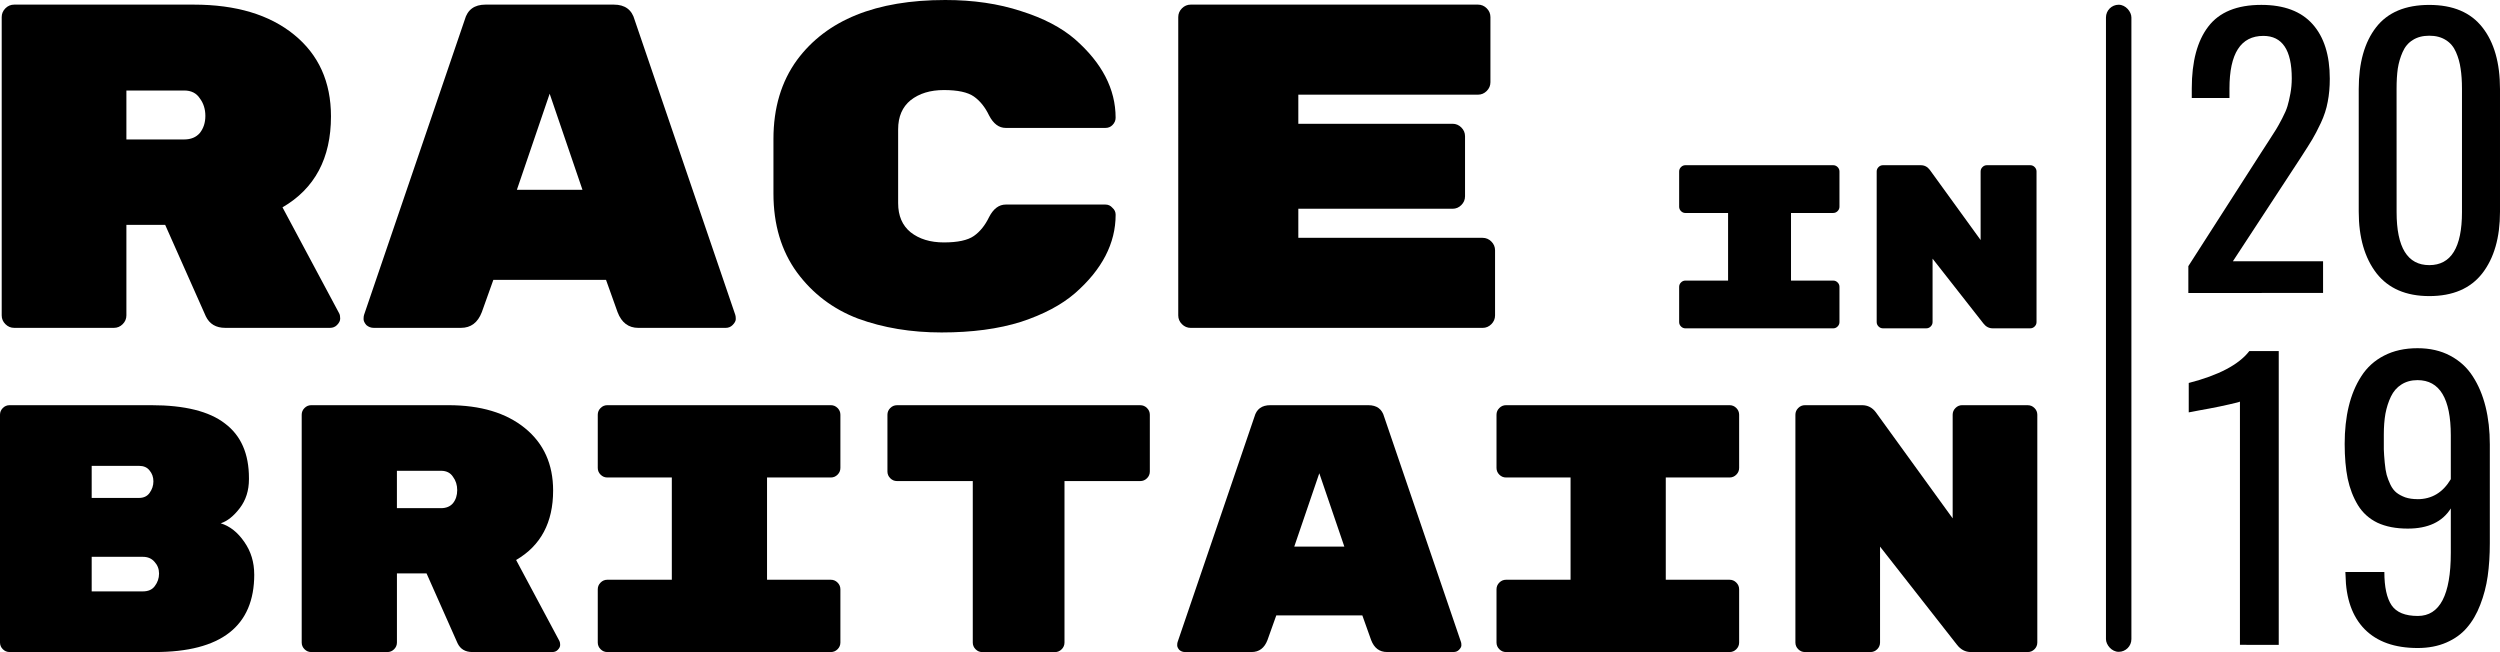 <?xml version="1.0" encoding="UTF-8" standalone="no"?>
<!-- Created with Inkscape (http://www.inkscape.org/) -->

<svg
   xmlns:dc="http://purl.org/dc/elements/1.1/"
   xmlns:cc="http://creativecommons.org/ns#"
   xmlns:rdf="http://www.w3.org/1999/02/22-rdf-syntax-ns#"
   xmlns:svg="http://www.w3.org/2000/svg"
   xmlns="http://www.w3.org/2000/svg"
   xmlns:sodipodi="http://sodipodi.sourceforge.net/DTD/sodipodi-0.dtd"
   xmlns:inkscape="http://www.inkscape.org/namespaces/inkscape"
   width="111.436mm"
   height="29.064mm"
   viewBox="0 0 111.436 29.064"
   version="1.1"
   id="svg151"
   inkscape:version="0.92.4 (5da689c313, 2019-01-14)"
   sodipodi:docname="logo_black.svg">
  <defs
     id="defs145" />
  <sodipodi:namedview
     id="base"
     pagecolor="#ffffff"
     bordercolor="#666666"
     borderopacity="1.0"
     inkscape:pageopacity="0.0"
     inkscape:pageshadow="2"
     inkscape:zoom="2.8"
     inkscape:cx="219.33374"
     inkscape:cy="37.445749"
     inkscape:document-units="mm"
     inkscape:current-layer="layer1"
     showgrid="false"
     inkscape:window-width="1920"
     inkscape:window-height="1017"
     inkscape:window-x="-8"
     inkscape:window-y="-8"
     inkscape:window-maximized="1" />
  <g
     inkscape:label="Layer 1"
     inkscape:groupmode="layer"
     id="layer1"
     transform="translate(0.067,-0.008)">
    <g
       aria-label="20"
       style="font-style:normal;font-variant:normal;font-weight:normal;font-stretch:normal;font-size:15.71px;line-height:1.25;font-family:'Oswald Regular';-inkscape-font-specification:'Oswald Regular, ';font-variant-ligatures:normal;font-variant-position:normal;font-variant-caps:normal;font-variant-numeric:normal;font-variant-alternates:normal;font-feature-settings:normal;text-indent:0;text-align:start;text-decoration:none;text-decoration-line:none;text-decoration-style:solid;text-decoration-color:#000000;letter-spacing:0px;word-spacing:0px;text-transform:none;writing-mode:lr-tb;direction:ltr;text-orientation:mixed;dominant-baseline:auto;baseline-shift:baseline;text-anchor:start;white-space:normal;shape-padding:0;opacity:1;vector-effect:none;fill:#000000;fill-opacity:1;stroke:none;stroke-width:0.393;stroke-linecap:butt;stroke-linejoin:miter;stroke-miterlimit:4;stroke-dasharray:none;stroke-dashoffset:0;stroke-opacity:1"
       id="text12-0">
      <path
         d="m 97.477,13.068 v -1.197 l 3.237,-5.047 q 0.1,-0.153 0.338,-0.522 0.245,-0.376 0.338,-0.529 0.1,-0.161 0.268,-0.483 0.169,-0.322 0.238,-0.552 0.069,-0.23 0.13,-0.56 0.061,-0.33 0.061,-0.675 0,-1.895 -1.266,-1.895 -1.511,0 -1.511,2.347 v 0.422 h -1.68 V 3.947 q 0,-1.795 0.736,-2.754 0.736,-0.967 2.363,-0.967 1.519,0 2.286,0.859 0.767,0.859 0.767,2.432 0,0.56 -0.092,1.028 -0.084,0.468 -0.307,0.944 -0.222,0.468 -0.384,0.736 -0.161,0.268 -0.514,0.813 -0.069,0.1 -0.1,0.153 l -2.923,4.464 h 4.02 v 1.411 z"
         style="font-style:normal;font-variant:normal;font-weight:normal;font-stretch:normal;font-size:15.71px;line-height:1.25;font-family:'Oswald Regular';-inkscape-font-specification:'Oswald Regular, ';font-variant-ligatures:normal;font-variant-position:normal;font-variant-caps:normal;font-variant-numeric:normal;font-variant-alternates:normal;font-feature-settings:normal;text-indent:0;text-align:start;text-decoration-line:none;text-decoration-style:solid;text-decoration-color:#000000;letter-spacing:0px;word-spacing:0px;text-transform:none;writing-mode:lr-tb;direction:ltr;text-orientation:mixed;dominant-baseline:auto;text-anchor:start;white-space:normal;shape-padding:0;vector-effect:none;fill:#000000;fill-opacity:1;stroke:none;stroke-width:0.393;stroke-linecap:butt;stroke-linejoin:miter;stroke-miterlimit:4;stroke-dasharray:none;stroke-dashoffset:0;stroke-opacity:1"
         id="path47" />
      <path
         d="m 108.217,13.206 q -1.557,0 -2.355,-1.02 -0.79,-1.028 -0.79,-2.739 V 3.978 q 0,-1.757 0.775,-2.754 0.775,-0.997 2.37,-0.997 1.588,0 2.37,1.005 0.782,0.997 0.782,2.746 v 5.469 q 0,1.726 -0.79,2.746 -0.79,1.013 -2.363,1.013 z m -1.457,-3.743 q 0,2.363 1.457,2.363 1.457,0 1.457,-2.363 V 3.962 q 0,-0.514 -0.061,-0.897 -0.054,-0.391 -0.207,-0.736 -0.153,-0.353 -0.453,-0.537 -0.299,-0.192 -0.736,-0.192 -0.437,0 -0.736,0.192 -0.299,0.184 -0.453,0.537 -0.153,0.345 -0.215,0.736 -0.054,0.384 -0.054,0.897 z"
         style="font-style:normal;font-variant:normal;font-weight:normal;font-stretch:normal;font-size:15.71px;line-height:1.25;font-family:'Oswald Regular';-inkscape-font-specification:'Oswald Regular, ';font-variant-ligatures:normal;font-variant-position:normal;font-variant-caps:normal;font-variant-numeric:normal;font-variant-alternates:normal;font-feature-settings:normal;text-indent:0;text-align:start;text-decoration-line:none;text-decoration-style:solid;text-decoration-color:#000000;letter-spacing:0px;word-spacing:0px;text-transform:none;writing-mode:lr-tb;direction:ltr;text-orientation:mixed;dominant-baseline:auto;text-anchor:start;white-space:normal;shape-padding:0;vector-effect:none;fill:#000000;fill-opacity:1;stroke:none;stroke-width:0.393;stroke-linecap:butt;stroke-linejoin:miter;stroke-miterlimit:4;stroke-dasharray:none;stroke-dashoffset:0;stroke-opacity:1"
         id="path49" />
    </g>
    <g
       aria-label="race"
       style="font-style:normal;font-variant:normal;font-weight:normal;font-stretch:normal;font-size:20.584px;line-height:1.25;font-family:'Rubik Mono One';-inkscape-font-specification:'Rubik Mono One';letter-spacing:0px;word-spacing:0px;fill:#000000;fill-opacity:1;stroke:none;stroke-width:0.515"
       id="text12-5-56">
      <path
         d="m 15.056,13.984 q 0.041,0.082 0.041,0.226 0,0.144 -0.144,0.288 -0.124,0.124 -0.309,0.124 H 9.972 q -0.618,0 -0.865,-0.515 L 7.296,10.032 H 5.567 v 4.034 q 0,0.226 -0.165,0.391 -0.165,0.165 -0.391,0.165 H 0.565 q -0.226,0 -0.391,-0.165 Q 0.009,14.293 0.009,14.067 V 0.77 q 0,-0.226 0.165,-0.391 Q 0.339,0.214 0.565,0.214 H 8.572 q 2.82,0 4.467,1.338 1.647,1.338 1.647,3.643 0,2.799 -2.161,4.055 z M 5.567,4.042 V 6.224 H 8.14 q 0.453,0 0.7,-0.288 0.247,-0.309 0.247,-0.762 0,-0.453 -0.247,-0.782 Q 8.613,4.042 8.14,4.042 Z"
         style="fill:#000000;stroke-width:0.515"
         id="path18" />
      <path
         d="m 20.482,14.622 h -3.89 q -0.185,0 -0.329,-0.124 -0.124,-0.144 -0.124,-0.268 0,-0.124 0.021,-0.185 L 20.647,0.893 Q 20.832,0.214 21.573,0.214 h 5.722 q 0.741,0 0.926,0.679 L 32.709,14.046 q 0.021,0.062 0.021,0.185 0,0.124 -0.144,0.268 -0.124,0.124 -0.309,0.124 h -3.89 q -0.659,0 -0.926,-0.7 l -0.515,-1.441 h -5.022 l -0.515,1.441 Q 21.141,14.622 20.482,14.622 Z M 25.896,8.468 24.434,4.186 22.973,8.468 Z"
         style="fill:#000000;stroke-width:0.515"
         id="path20" />
      <path
         d="m 39.967,5.771 v 3.293 q 0,0.844 0.556,1.297 0.576,0.453 1.482,0.453 0.926,0 1.338,-0.288 0.412,-0.288 0.679,-0.844 0.288,-0.556 0.741,-0.556 h 4.446 q 0.185,0 0.309,0.144 0.144,0.124 0.144,0.309 0,1.914 -1.811,3.499 -0.906,0.782 -2.408,1.276 -1.503,0.473 -3.54,0.473 -2.038,0 -3.726,-0.618 Q 36.509,13.573 35.459,12.152 34.409,10.712 34.409,8.633 V 6.204 q 0,-2.079 1.05,-3.52 1.976,-2.676 6.607,-2.676 1.873,0 3.376,0.494 1.503,0.473 2.408,1.256 1.811,1.585 1.811,3.499 0,0.185 -0.144,0.329 -0.124,0.124 -0.309,0.124 h -4.446 q -0.453,0 -0.741,-0.556 Q 43.754,4.598 43.343,4.31 42.931,4.022 42.005,4.022 q -0.906,0 -1.482,0.453 -0.556,0.453 -0.556,1.297 z"
         style="fill:#000000;stroke-width:0.515"
         id="path22" />
      <path
         d="m 57.805,10.609 h 8.213 q 0.226,0 0.391,0.165 0.165,0.165 0.165,0.391 v 2.902 q 0,0.226 -0.165,0.391 -0.165,0.165 -0.391,0.165 H 53.009 q -0.226,0 -0.391,-0.165 -0.165,-0.165 -0.165,-0.391 V 0.77 q 0,-0.226 0.165,-0.391 0.165,-0.165 0.391,-0.165 h 12.803 q 0.226,0 0.391,0.165 0.165,0.165 0.165,0.391 V 3.672 q 0,0.226 -0.165,0.391 -0.165,0.165 -0.391,0.165 h -8.007 v 1.297 h 6.875 q 0.226,0 0.391,0.165 0.165,0.165 0.165,0.391 v 2.676 q 0,0.226 -0.165,0.391 -0.165,0.165 -0.391,0.165 h -6.875 z"
         style="fill:#000000;stroke-width:0.515"
         id="path24" />
    </g>
    <g
       aria-label="In"
       style="font-style:normal;font-variant:normal;font-weight:normal;font-stretch:normal;font-size:10.389px;line-height:1.25;font-family:'Rubik Mono One';-inkscape-font-specification:'Rubik Mono One';letter-spacing:0px;word-spacing:0px;fill:#000000;fill-opacity:1;stroke:none;stroke-width:0.26"
       id="text12-5-5-2">
      <path
         d="m 81.646,9.502 h -1.88 v 3.013 h 1.88 q 0.114,0 0.197,0.083 0.083,0.083 0.083,0.197 v 1.569 q 0,0.114 -0.083,0.197 -0.083,0.083 -0.197,0.083 h -6.586 q -0.114,0 -0.197,-0.083 -0.083,-0.083 -0.083,-0.197 v -1.569 q 0,-0.114 0.083,-0.197 0.083,-0.083 0.197,-0.083 h 1.901 V 9.502 h -1.901 q -0.114,0 -0.197,-0.083 -0.083,-0.083 -0.083,-0.197 V 7.652 q 0,-0.114 0.083,-0.197 0.083,-0.083 0.197,-0.083 h 6.586 q 0.114,0 0.197,0.083 0.083,0.083 0.083,0.197 v 1.569 q 0,0.114 -0.083,0.197 -0.083,0.083 -0.197,0.083 z"
         style="fill:#000000;stroke-width:0.26"
         id="path27" />
      <path
         d="m 88.498,7.372 h 1.932 q 0.114,0 0.197,0.083 0.083,0.083 0.083,0.197 v 6.711 q 0,0.114 -0.083,0.197 -0.083,0.083 -0.197,0.083 h -1.673 q -0.249,0 -0.416,-0.218 l -2.265,-2.888 v 2.826 q 0,0.114 -0.083,0.197 -0.083,0.083 -0.197,0.083 H 83.865 q -0.114,0 -0.197,-0.083 -0.083,-0.083 -0.083,-0.197 V 7.652 q 0,-0.114 0.083,-0.197 0.083,-0.083 0.197,-0.083 h 1.683 q 0.249,0 0.405,0.208 l 2.265,3.127 V 7.652 q 0,-0.114 0.083,-0.197 0.083,-0.083 0.197,-0.083 z"
         style="fill:#000000;stroke-width:0.26"
         id="path29" />
    </g>
    <g
       aria-label="BRITAIN"
       style="font-style:normal;font-variant:normal;font-weight:normal;font-stretch:normal;font-size:15.718px;line-height:1.25;font-family:'Rubik Mono One';-inkscape-font-specification:'Rubik Mono One';letter-spacing:0px;word-spacing:0px;fill:#000000;fill-opacity:1;stroke:none;stroke-width:0.393"
       id="text63-0">
      <path
         d="m 11.266,25.614 q 0,3.458 -4.432,3.458 H 0.358 q -0.173,0 -0.299,-0.126 -0.126,-0.126 -0.126,-0.299 V 18.494 q 0,-0.173 0.126,-0.299 0.126,-0.126 0.299,-0.126 H 6.676 q 2.232,0 3.285,0.817 1.069,0.802 1.069,2.436 v 0.047 q 0,0.754 -0.409,1.289 -0.409,0.534 -0.849,0.676 0.613,0.189 1.053,0.833 0.44,0.629 0.44,1.446 z M 4.02,24.828 V 26.369 H 6.299 q 0.362,0 0.534,-0.236 0.189,-0.251 0.189,-0.55 v -0.016 q 0,-0.299 -0.204,-0.519 Q 6.629,24.828 6.299,24.828 Z m 2.578,-2.845 q 0.173,-0.236 0.173,-0.519 0,-0.283 -0.173,-0.487 -0.157,-0.204 -0.472,-0.204 H 4.02 v 1.43 h 2.106 q 0.314,0 0.472,-0.22 z"
         style="fill:#000000;stroke-width:0.393"
         id="path32" />
      <path
         d="m 24.871,28.585 q 0.031,0.063 0.031,0.173 0,0.11 -0.11,0.22 -0.094,0.094 -0.236,0.094 h -3.568 q -0.472,0 -0.66,-0.393 L 18.946,25.567 h -1.32 v 3.081 q 0,0.173 -0.126,0.299 -0.126,0.126 -0.299,0.126 h -3.395 q -0.173,0 -0.299,-0.126 -0.126,-0.126 -0.126,-0.299 V 18.494 q 0,-0.173 0.126,-0.299 0.126,-0.126 0.299,-0.126 h 6.114 q 2.153,0 3.411,1.022 1.257,1.022 1.257,2.782 0,2.138 -1.65,3.096 z m -7.246,-7.592 v 1.666 h 1.965 q 0.346,0 0.534,-0.22 0.189,-0.236 0.189,-0.582 0,-0.346 -0.189,-0.597 -0.173,-0.267 -0.534,-0.267 z"
         style="fill:#000000;stroke-width:0.393"
         id="path34" />
      <path
         d="m 36.968,21.292 h -2.845 v 4.558 h 2.845 q 0.173,0 0.299,0.126 0.126,0.126 0.126,0.299 v 2.373 q 0,0.173 -0.126,0.299 -0.126,0.126 -0.299,0.126 H 27.003 q -0.173,0 -0.299,-0.126 -0.126,-0.126 -0.126,-0.299 v -2.373 q 0,-0.173 0.126,-0.299 0.126,-0.126 0.299,-0.126 h 2.876 V 21.292 H 27.003 q -0.173,0 -0.299,-0.126 -0.126,-0.126 -0.126,-0.299 v -2.373 q 0,-0.173 0.126,-0.299 0.126,-0.126 0.299,-0.126 h 9.965 q 0.173,0 0.299,0.126 0.126,0.126 0.126,0.299 v 2.373 q 0,0.173 -0.126,0.299 -0.126,0.126 -0.299,0.126 z"
         style="fill:#000000;stroke-width:0.393"
         id="path36" />
      <path
         d="m 39.916,18.07 h 10.845 q 0.173,0 0.299,0.126 0.126,0.126 0.126,0.299 v 2.531 q 0,0.173 -0.126,0.299 -0.126,0.126 -0.299,0.126 h -3.379 v 7.199 q 0,0.173 -0.126,0.299 -0.126,0.126 -0.299,0.126 h -3.238 q -0.173,0 -0.299,-0.126 -0.126,-0.126 -0.126,-0.299 v -7.199 h -3.379 q -0.173,0 -0.299,-0.126 -0.126,-0.126 -0.126,-0.299 v -2.531 q 0,-0.173 0.126,-0.299 0.126,-0.126 0.299,-0.126 z"
         style="fill:#000000;stroke-width:0.393"
         id="path38" />
      <path
         d="m 55.722,29.072 h -2.971 q -0.141,0 -0.251,-0.094 -0.094,-0.11 -0.094,-0.204 0,-0.094 0.016,-0.141 L 55.848,18.588 q 0.141,-0.519 0.707,-0.519 h 4.37 q 0.566,0 0.707,0.519 l 3.426,10.044 q 0.016,0.047 0.016,0.141 0,0.094 -0.11,0.204 -0.094,0.094 -0.236,0.094 h -2.971 q -0.503,0 -0.707,-0.534 L 60.658,27.438 H 56.823 l -0.393,1.1 q -0.204,0.534 -0.707,0.534 z m 4.134,-4.7 -1.116,-3.269 -1.116,3.269 z"
         style="fill:#000000;stroke-width:0.393"
         id="path40" />
      <path
         d="m 77.029,21.292 h -2.845 v 4.558 h 2.845 q 0.173,0 0.299,0.126 0.126,0.126 0.126,0.299 v 2.373 q 0,0.173 -0.126,0.299 -0.126,0.126 -0.299,0.126 h -9.965 q -0.173,0 -0.299,-0.126 -0.126,-0.126 -0.126,-0.299 v -2.373 q 0,-0.173 0.126,-0.299 0.126,-0.126 0.299,-0.126 h 2.876 v -4.558 h -2.876 q -0.173,0 -0.299,-0.126 -0.126,-0.126 -0.126,-0.299 v -2.373 q 0,-0.173 0.126,-0.299 0.126,-0.126 0.299,-0.126 h 9.965 q 0.173,0 0.299,0.126 0.126,0.126 0.126,0.299 v 2.373 q 0,0.173 -0.126,0.299 -0.126,0.126 -0.299,0.126 z"
         style="fill:#000000;stroke-width:0.393"
         id="path42" />
      <path
         d="m 87.397,18.07 h 2.923 q 0.173,0 0.299,0.126 0.126,0.126 0.126,0.299 V 28.648 q 0,0.173 -0.126,0.299 -0.126,0.126 -0.299,0.126 h -2.531 q -0.377,0 -0.629,-0.33 L 83.735,24.373 v 4.275 q 0,0.173 -0.126,0.299 -0.126,0.126 -0.299,0.126 H 80.387 q -0.173,0 -0.299,-0.126 -0.126,-0.126 -0.126,-0.299 V 18.494 q 0,-0.173 0.126,-0.299 0.126,-0.126 0.299,-0.126 h 2.546 q 0.377,0 0.613,0.314 l 3.426,4.731 v -4.621 q 0,-0.173 0.126,-0.299 0.126,-0.126 0.299,-0.126 z"
         style="fill:#000000;stroke-width:0.393"
         id="path44" />
    </g>
    <g
       aria-label="19"
       style="font-style:normal;font-variant:normal;font-weight:normal;font-stretch:normal;font-size:16.175px;line-height:1.25;font-family:'Oswald Regular';-inkscape-font-specification:'Oswald Regular, ';font-variant-ligatures:normal;font-variant-position:normal;font-variant-caps:normal;font-variant-numeric:normal;font-variant-alternates:normal;font-feature-settings:normal;text-indent:0;text-align:start;text-decoration:none;text-decoration-line:none;text-decoration-style:solid;text-decoration-color:#000000;letter-spacing:0px;word-spacing:0px;text-transform:none;writing-mode:lr-tb;direction:ltr;text-orientation:mixed;dominant-baseline:auto;baseline-shift:baseline;text-anchor:start;white-space:normal;shape-padding:0;opacity:1;vector-effect:none;fill:#000000;fill-opacity:1;stroke:none;stroke-width:0.404;stroke-linecap:butt;stroke-linejoin:miter;stroke-miterlimit:4;stroke-dasharray:none;stroke-dashoffset:0;stroke-opacity:1"
       id="text12-0-7">
      <path
         d="M 99.777,28.751 V 17.907 q -0.008,0.016 -0.142,0.047 -0.126,0.032 -0.332,0.079 -0.197,0.039 -0.434,0.095 -0.237,0.047 -0.482,0.095 -0.237,0.039 -0.434,0.079 -0.19,0.039 -0.324,0.063 l -0.134,0.024 v -1.311 q 1.998,-0.513 2.701,-1.422 h 1.311 v 13.095 z"
         style="font-style:normal;font-variant:normal;font-weight:normal;font-stretch:normal;font-size:16.175px;line-height:1.25;font-family:'Oswald Regular';-inkscape-font-specification:'Oswald Regular, ';font-variant-ligatures:normal;font-variant-position:normal;font-variant-caps:normal;font-variant-numeric:normal;font-variant-alternates:normal;font-feature-settings:normal;text-indent:0;text-align:start;text-decoration-line:none;text-decoration-style:solid;text-decoration-color:#000000;letter-spacing:0px;word-spacing:0px;text-transform:none;writing-mode:lr-tb;direction:ltr;text-orientation:mixed;dominant-baseline:auto;text-anchor:start;white-space:normal;shape-padding:0;vector-effect:none;fill:#000000;fill-opacity:1;stroke:none;stroke-width:0.404;stroke-linecap:butt;stroke-linejoin:miter;stroke-miterlimit:4;stroke-dasharray:none;stroke-dashoffset:0;stroke-opacity:1"
         id="path52" />
      <path
         d="m 107.691,22.259 q 0.956,0 1.485,-0.892 v -1.951 q 0,-2.464 -1.485,-2.464 -0.411,0 -0.719,0.197 -0.3,0.19 -0.466,0.537 -0.166,0.348 -0.245,0.766 -0.071,0.411 -0.071,0.924 0,0.419 0,0.663 0.008,0.237 0.04,0.584 0.032,0.348 0.087,0.553 0.055,0.197 0.166,0.434 0.111,0.229 0.269,0.355 0.158,0.126 0.395,0.213 0.237,0.079 0.545,0.079 z m 0.008,6.634 q -1.532,0 -2.362,-0.837 -0.829,-0.845 -0.853,-2.409 -0.008,-0.032 -0.008,-0.142 h 1.738 q 0,1.003 0.324,1.485 0.324,0.474 1.169,0.474 1.469,0 1.469,-2.812 v -1.982 q -0.561,0.9 -1.919,0.9 -0.79,0 -1.351,-0.261 -0.553,-0.269 -0.869,-0.782 -0.316,-0.521 -0.458,-1.185 -0.134,-0.663 -0.134,-1.548 0,-0.924 0.182,-1.674 0.182,-0.758 0.561,-1.343 0.379,-0.592 1.011,-0.916 0.64,-0.332 1.493,-0.332 0.829,0 1.453,0.332 0.632,0.332 1.011,0.924 0.379,0.584 0.569,1.351 0.19,0.766 0.19,1.682 v 4.407 q 0,0.798 -0.095,1.469 -0.095,0.663 -0.332,1.272 -0.229,0.6 -0.592,1.019 -0.355,0.419 -0.916,0.663 -0.561,0.245 -1.28,0.245 z"
         style="font-style:normal;font-variant:normal;font-weight:normal;font-stretch:normal;font-size:16.175px;line-height:1.25;font-family:'Oswald Regular';-inkscape-font-specification:'Oswald Regular, ';font-variant-ligatures:normal;font-variant-position:normal;font-variant-caps:normal;font-variant-numeric:normal;font-variant-alternates:normal;font-feature-settings:normal;text-indent:0;text-align:start;text-decoration-line:none;text-decoration-style:solid;text-decoration-color:#000000;letter-spacing:0px;word-spacing:0px;text-transform:none;writing-mode:lr-tb;direction:ltr;text-orientation:mixed;dominant-baseline:auto;text-anchor:start;white-space:normal;shape-padding:0;vector-effect:none;fill:#000000;fill-opacity:1;stroke:none;stroke-width:0.404;stroke-linecap:butt;stroke-linejoin:miter;stroke-miterlimit:4;stroke-dasharray:none;stroke-dashoffset:0;stroke-opacity:1"
         id="path54" />
    </g>
    <rect
       id="rect97-6"
       width="1.134"
       height="28.844"
       x="93.805"
       y="0.219"
       style="stroke-width:0.214;fill:#000000"
       ry="0.567" />
  </g>
</svg>
